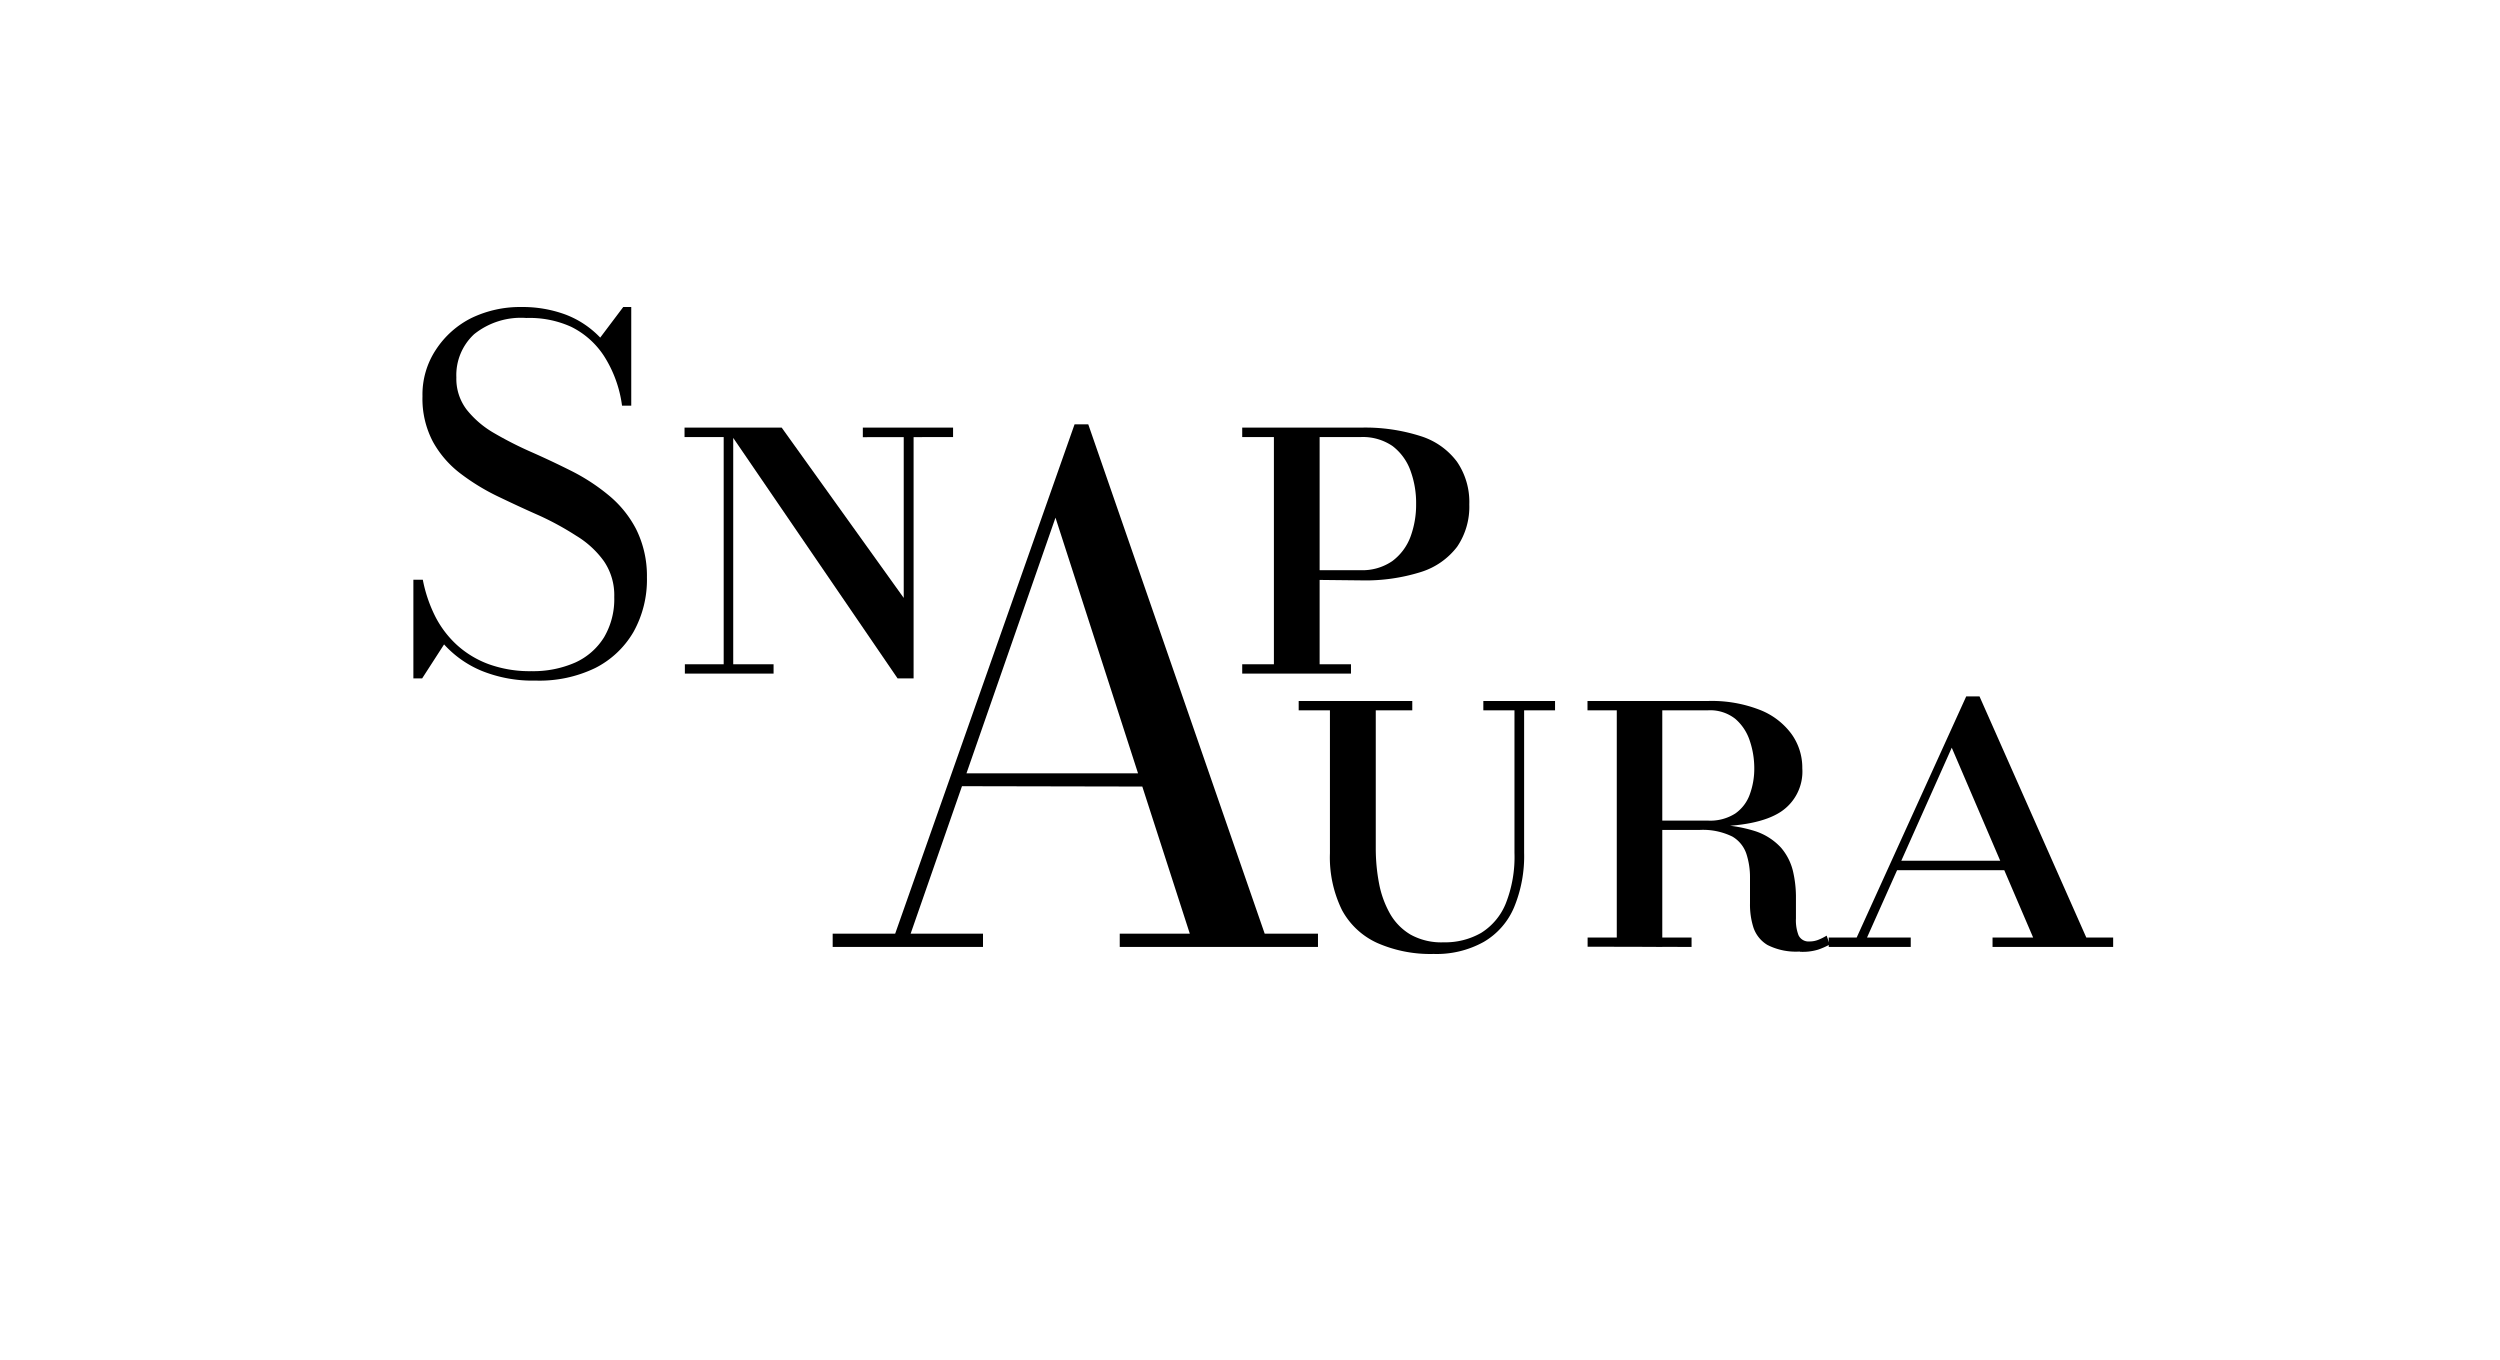<svg id="Layer_1" data-name="Layer 1" xmlns="http://www.w3.org/2000/svg" viewBox="0 0 228 124"><path d="M48.85,62.07a12.4,12.4,0,0,1-4.9-.88,9.59,9.59,0,0,1-3.45-2.42l-2,3.1H37.7v-9h.86a12.85,12.85,0,0,0,1.12,3.32,9.18,9.18,0,0,0,2,2.64,8.87,8.87,0,0,0,2.91,1.75,11,11,0,0,0,3.88.63,9.52,9.52,0,0,0,4-.79,6,6,0,0,0,2.62-2.3,6.86,6.86,0,0,0,.93-3.68,5.5,5.5,0,0,0-.95-3.27,8.53,8.53,0,0,0-2.52-2.31A26.44,26.44,0,0,0,49.14,47c-1.25-.55-2.49-1.13-3.74-1.73A19.74,19.74,0,0,1,42,43.19a9.25,9.25,0,0,1-2.52-2.91,8.39,8.39,0,0,1-.95-4.14,7.4,7.4,0,0,1,1.24-4.27A8.29,8.29,0,0,1,43,29a10.23,10.23,0,0,1,4.58-1,11.25,11.25,0,0,1,4,.69,8.55,8.55,0,0,1,3.16,2.1L56.84,28h.73v9h-.84a11.08,11.08,0,0,0-1.65-4.54,7.57,7.57,0,0,0-3-2.66A9.19,9.19,0,0,0,48,29a6.81,6.81,0,0,0-4.76,1.48,5.08,5.08,0,0,0-1.62,3.93,4.65,4.65,0,0,0,.94,2.95,8.79,8.79,0,0,0,2.47,2.12,33.45,33.45,0,0,0,3.39,1.73q1.84.81,3.69,1.74a18,18,0,0,1,3.39,2.21A9.88,9.88,0,0,1,58,48.23,9.55,9.55,0,0,1,59,52.64a9.78,9.78,0,0,1-1.23,5,8.43,8.43,0,0,1-3.5,3.29A11.68,11.68,0,0,1,48.85,62.07Z"/><path d="M66,61.43V39.86H62.43V39h4.44V61.43Zm-3.54,0v-.85h8.09v.85Zm19.4.44L66.23,39h5.06L82.42,54.53V39h.9V61.87Zm-3.17-22V39h8.23v.86Z"/><path d="M99.25,38.7l16.09,46.45h4.86v1.21H102.12V85.15h6.39L96.26,47.21,83.05,85.15h6.6v1.21H75.94V85.15h5.7L98,38.7Zm-11.78,33V70.53h20.2v1.21Z"/><path d="M119.45,52.88V52h4.62a4.8,4.8,0,0,0,2.91-.83,4.89,4.89,0,0,0,1.65-2.2,8.43,8.43,0,0,0,.52-3,8.54,8.54,0,0,0-.52-3.06A4.92,4.92,0,0,0,127,40.68a4.8,4.8,0,0,0-2.91-.82H113.29V39h10.78a16.59,16.59,0,0,1,5.51.78,6.59,6.59,0,0,1,3.29,2.32A6.49,6.49,0,0,1,134,46a6.49,6.49,0,0,1-1.1,3.85,6.63,6.63,0,0,1-3.29,2.31,16.88,16.88,0,0,1-5.51.77Zm-6.16,8.55v-.85h9.92v.85Zm2.89,0V39h4.17V61.43Z"/><path d="M118.44,64.78v-.85H128.8v.85ZM130.75,87a12,12,0,0,1-5.14-1,6.88,6.88,0,0,1-3.22-3,10.91,10.91,0,0,1-1.1-5.19V63.93h4.18V77.34a17,17,0,0,0,.3,3.23,9,9,0,0,0,1,2.76,5.22,5.22,0,0,0,1.88,1.91,5.78,5.78,0,0,0,3,.7,6.62,6.62,0,0,0,3.43-.86,5.66,5.66,0,0,0,2.25-2.69,11.53,11.53,0,0,0,.79-4.61V63.93H139V77.78a12.18,12.18,0,0,1-.93,5,6.62,6.62,0,0,1-2.75,3.12A8.83,8.83,0,0,1,130.75,87Zm4.53-22.22v-.85h6.54v.85Z"/><path d="M150.5,75.34v-.5h5.28a4.24,4.24,0,0,0,2.48-.65,3.6,3.6,0,0,0,1.32-1.74,6.81,6.81,0,0,0,.41-2.39,7.8,7.8,0,0,0-.41-2.5,4.45,4.45,0,0,0-1.32-2,3.7,3.7,0,0,0-2.48-.78h-11v-.85h11a12.06,12.06,0,0,1,4.69.8,6.52,6.52,0,0,1,2.9,2.19,5.26,5.26,0,0,1,1,3.14,4.4,4.4,0,0,1-2,4c-1.37.88-3.54,1.32-6.54,1.32Zm-5.71,11V85.5h9.48v.86Zm2.66,0V63.93h4.15V86.36Zm16.69.44a5.73,5.73,0,0,1-2.95-.6,2.94,2.94,0,0,1-1.28-1.6,6.84,6.84,0,0,1-.31-2.18c0-.79,0-1.57,0-2.36a6.86,6.86,0,0,0-.33-2.17A2.89,2.89,0,0,0,158,76.3a6.06,6.06,0,0,0-3-.61h-4.4v-.46h5.28a12.54,12.54,0,0,1,4.19.57,5.53,5.53,0,0,1,2.37,1.52,5.15,5.15,0,0,1,1.07,2.09,10.46,10.46,0,0,1,.28,2.28c0,.75,0,1.45,0,2.08a3.78,3.78,0,0,0,.23,1.51,1,1,0,0,0,1,.58,2.12,2.12,0,0,0,.81-.15,4.89,4.89,0,0,0,.76-.38l.28.81a6.7,6.7,0,0,1-1.07.47A4.83,4.83,0,0,1,164.14,86.8Z"/><path d="M166.78,86.36V85.5h7.48v.86Zm2.16,0,10.38-22.85h1.21l10.12,22.85h-4.86L178,68.19l-8.11,18.17Zm3.89-7v-.86h13.64v.86Zm8.89,7V85.5h11v.86Z"/></svg>